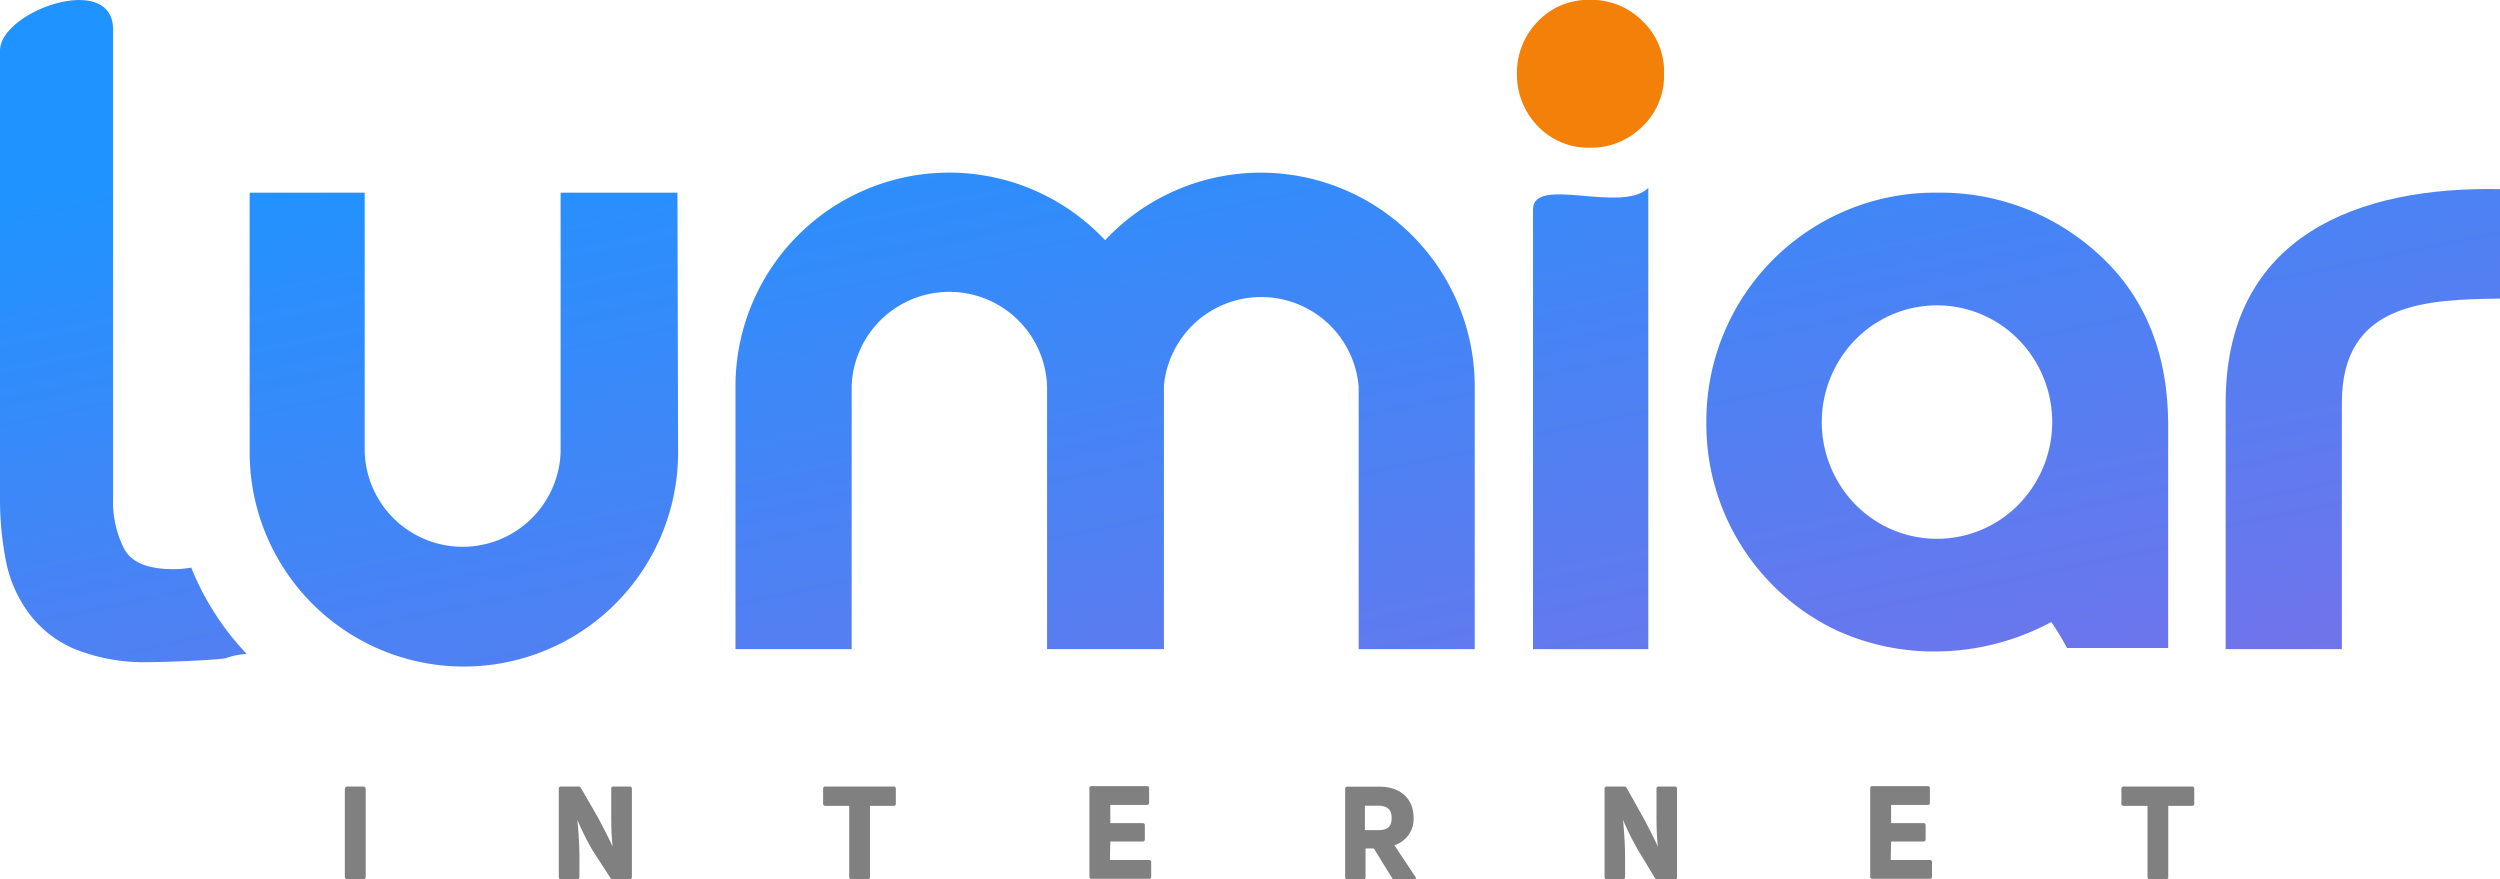 <svg id="Camada_1" data-name="Camada 1" xmlns="http://www.w3.org/2000/svg" xmlns:xlink="http://www.w3.org/1999/xlink" viewBox="0 0 192.56 67.72"><defs><style>.cls-1,.cls-2,.cls-3,.cls-4,.cls-5,.cls-6,.cls-7{fill-rule:evenodd;}.cls-1{fill:url(#Gradiente_sem_nome_14);}.cls-2{fill:url(#Gradiente_sem_nome_61);}.cls-3{fill:url(#Gradiente_sem_nome_14-2);}.cls-4{fill:#f38109;}.cls-5{fill:url(#Gradiente_sem_nome_14-3);}.cls-6{fill:url(#Gradiente_sem_nome_14-4);}.cls-7{fill:url(#Gradiente_sem_nome_14-5);}.cls-8{fill:gray;}</style><linearGradient id="Gradiente_sem_nome_14" x1="77.03" y1="0.16" x2="116.03" y2="187.36" gradientUnits="userSpaceOnUse"><stop offset="0" stop-color="#1f93ff"/><stop offset="1" stop-color="#ff3dc8"/></linearGradient><linearGradient id="Gradiente_sem_nome_61" x1="3.18" y1="15.38" x2="42.18" y2="202.6" gradientUnits="userSpaceOnUse"><stop offset="0" stop-color="#1f93ff"/><stop offset="0.86" stop-color="#ff3dc8"/></linearGradient><linearGradient id="Gradiente_sem_nome_14-2" x1="171.15" y1="-19.78" x2="210.15" y2="167.42" xlink:href="#Gradiente_sem_nome_14"/><linearGradient id="Gradiente_sem_nome_14-3" x1="114.17" y1="-7.85" x2="153.17" y2="179.35" xlink:href="#Gradiente_sem_nome_14"/><linearGradient id="Gradiente_sem_nome_14-4" x1="139.75" y1="-12.86" x2="178.92" y2="175.14" xlink:href="#Gradiente_sem_nome_14"/><linearGradient id="Gradiente_sem_nome_14-5" x1="32.41" y1="9.87" x2="71.23" y2="196.21" xlink:href="#Gradiente_sem_nome_14"/></defs><path class="cls-1" d="M97.12,13.3a16.42,16.42,0,0,0-12,5.2A16.46,16.46,0,0,0,56.65,29.79V50H65.6V29.69a7.53,7.53,0,0,1,15.05.1V50h9V29.69a7.53,7.53,0,0,1,15,.1V50h8.94V29.79A16.48,16.48,0,0,0,97.12,13.3"/><path class="cls-2" d="M14.71,43.72a7.76,7.76,0,0,1-1.34.12c-2,0-3.23-.52-3.8-1.56a8,8,0,0,1-.86-3.92V2.28C8.71-2.24,0,.86,0,3.9V38.44a24.5,24.5,0,0,0,.47,4.83,10,10,0,0,0,1.78,4A8.56,8.56,0,0,0,5.77,50a14.41,14.41,0,0,0,5.76,1c1,0,4.76-.13,5.86-.3h0A5.46,5.46,0,0,1,19,50.37a21.1,21.1,0,0,1-4.27-6.65Z"/><path class="cls-3" d="M192.56,14.57c-10.84-.23-21.13,3.54-21.13,16.44V50h8.95V31c0-7.79,6.65-7.92,12.18-8Z"/><path class="cls-4" d="M116.84,5.69a5.65,5.65,0,0,1,1.57-4,5.36,5.36,0,0,1,4-1.7,5.56,5.56,0,0,1,4.09,1.62,5.35,5.35,0,0,1,1.67,4.07,5.38,5.38,0,0,1-1.67,4.07,5.61,5.61,0,0,1-4.09,1.63,5.4,5.4,0,0,1-4-1.7,5.72,5.72,0,0,1-1.57-4"/><path class="cls-5" d="M118.08,16.12c0-2.62,6.87.36,8.88-1.65V50h-8.88Z"/><path class="cls-6" d="M161.67,19.61a18,18,0,0,0-12.49-4.77,17.58,17.58,0,0,0-17.75,17.67,17.58,17.58,0,0,0,9.94,16,18.08,18.08,0,0,0,7.81,1.67A19,19,0,0,0,158,47.91a21.59,21.59,0,0,1,1.21,2H167V32.76C167,27.16,165.16,22.78,161.67,19.61Zm-6.2,19.26h0a8.8,8.8,0,0,1-12.55,0h0a9.08,9.08,0,0,1,0-12.72h0a8.8,8.8,0,0,1,12.55,0h0a9.08,9.08,0,0,1,0,12.72Z"/><path class="cls-7" d="M52.18,14.84h-9v20h0a7.55,7.55,0,0,1-15.09,0h0v-20H19.23v20a16.48,16.48,0,1,0,33,0Z"/><path class="cls-8" d="M163.58,60.58a.16.16,0,0,0-.18.18V61.9c0,.11.06.17.18.17h1.83v5.47c0,.12.06.18.17.18h1.26c.11,0,.17-.06.17-.18V62.07h1.83a.15.15,0,0,0,.17-.17V60.76c0-.12-.06-.18-.17-.18Z"/><path class="cls-8" d="M145.66,64.82h2.48c.12,0,.18-.06.18-.17V63.57c0-.11-.06-.17-.18-.17h-2.48V62h2.81c.12,0,.18-.06.18-.17v-1.1a.16.16,0,0,0-.18-.18h-4.24a.16.16,0,0,0-.18.18v6.78a.16.16,0,0,0,.18.18h4.4a.16.16,0,0,0,.18-.18v-1.1a.16.16,0,0,0-.18-.17h-3Z"/><path class="cls-8" d="M125,67.72c.11,0,.17-.06.17-.18V66c0-.88-.07-1.94-.16-2.85h0a21.78,21.78,0,0,0,1.16,2.33l1.3,2.15a.24.24,0,0,0,.21.12H129c.11,0,.17-.06.17-.18V60.76c0-.12-.06-.18-.17-.18h-1.23a.16.16,0,0,0-.18.18v1.79c0,.83,0,1.77.11,2.67h0c-.22-.5-.65-1.34-1.07-2.14L125.3,60.7a.21.21,0,0,0-.2-.12h-1.33a.16.16,0,0,0-.18.18v6.78a.16.16,0,0,0,.18.18Z"/><path class="cls-8" d="M109,67.51l-1.6-2.41A2.1,2.1,0,0,0,108.88,63c0-1.48-1-2.41-2.66-2.41h-2.43a.16.16,0,0,0-.18.18v6.78a.16.16,0,0,0,.18.18H105a.16.16,0,0,0,.18-.18v-2.2h.64l1.39,2.26a.21.21,0,0,0,.2.12h1.47C109.06,67.72,109.11,67.63,109,67.51Zm-2.87-3.57h-1V62.06h1c.74,0,1.06.3,1.06.94S106.91,63.94,106.17,63.94Z"/><path class="cls-8" d="M85.52,64.82H88c.12,0,.18-.06.18-.17V63.57c0-.11-.06-.17-.18-.17H85.52V62h2.81c.12,0,.18-.06.18-.17v-1.1a.16.16,0,0,0-.18-.18H84.09a.16.16,0,0,0-.18.18v6.78a.16.16,0,0,0,.18.18h4.4a.16.16,0,0,0,.18-.18v-1.1a.16.16,0,0,0-.18-.17h-3Z"/><path class="cls-8" d="M63.58,60.58a.16.16,0,0,0-.18.18V61.9c0,.11.06.17.18.17h1.83v5.47c0,.12.06.18.17.18h1.26c.11,0,.17-.06.17-.18V62.07h1.83A.15.15,0,0,0,69,61.9V60.76c0-.12-.06-.18-.17-.18Z"/><path class="cls-8" d="M44.46,67.72c.11,0,.17-.06.17-.18V66c0-.88-.07-1.94-.16-2.85h0a21.78,21.78,0,0,0,1.16,2.33L47,67.6a.24.24,0,0,0,.21.12H48.5c.11,0,.17-.06.17-.18V60.76c0-.12-.06-.18-.17-.18H47.26a.16.16,0,0,0-.18.18v1.79c0,.83,0,1.77.11,2.67h0c-.22-.5-.65-1.34-1.07-2.14L44.75,60.7a.21.21,0,0,0-.2-.12H43.22a.16.16,0,0,0-.18.18v6.78a.16.16,0,0,0,.18.18Z"/><rect class="cls-8" x="26.56" y="60.58" width="1.61" height="7.14" rx="0.18"/></svg>